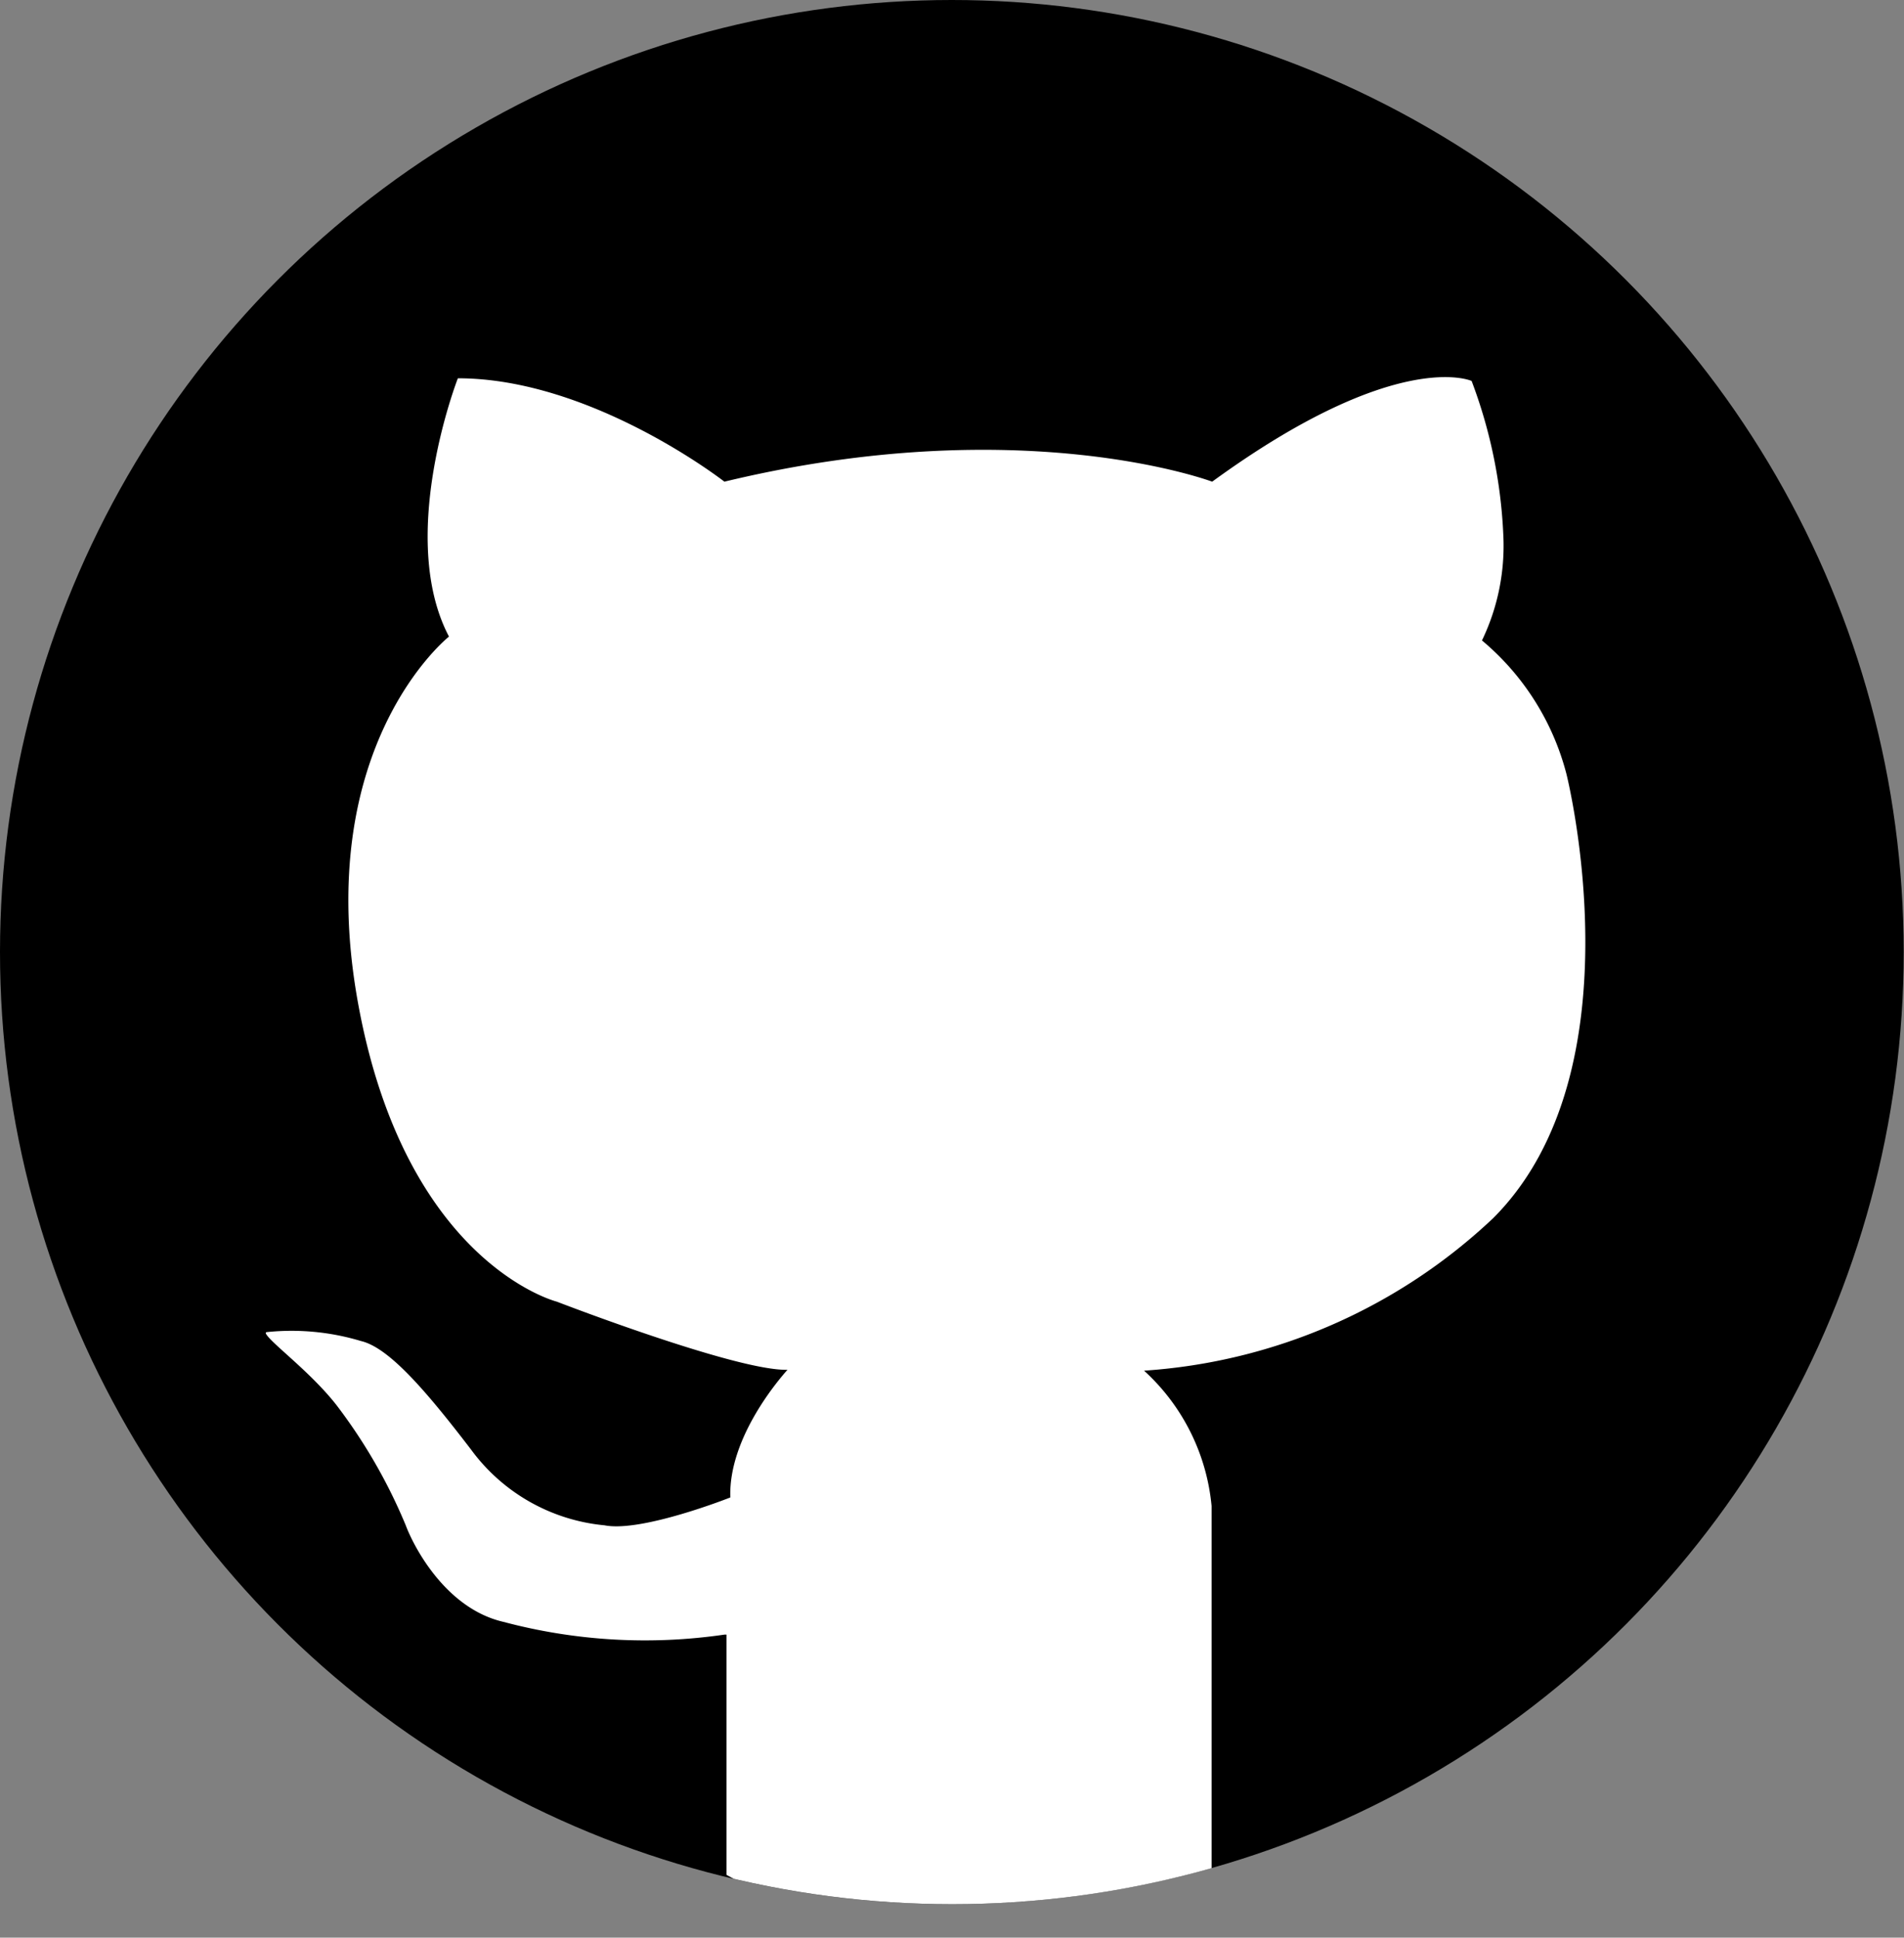 <svg id="Capa_3" data-name="Capa 3" xmlns="http://www.w3.org/2000/svg" xmlns:xlink="http://www.w3.org/1999/xlink" viewBox="0 0 64.29 65.41"><rect x="0" y="0" width="64.29" height="65.41" fill="#808080" stroke="none"/><defs><clipPath id="clip-path" transform="translate(-517.71 -28.06)"><circle cx="549.86" cy="60.2" r="32.14"/></clipPath></defs><circle cx="32.14" cy="32.14" r="32.14"/><g style="clip-path:url(#clip-path)"><path d="M558.62,91.14V78.9a7.07,7.07,0,0,0-2.28-4.57s0,0,0,0a19,19,0,0,0,11.79-5.15c5-5,2.47-15,2.47-15a8.73,8.73,0,0,0-2.85-4.5s0,0,0,0a7.36,7.36,0,0,0,.72-3.57,16.7,16.7,0,0,0-1.07-5.19h0s-2.51-1.15-8.76,3.4h0s-6.43-2.42-16.47,0h0s-4.47-3.49-9-3.49h0s-2.08,5.33-.3,8.72h0s-4.67,3.69-3.06,12.43S536.51,72,536.51,72s6.08,2.35,7.79,2.3c0,0,0,0,0,0-.23.26-2,2.27-1.93,4.31h0s-3,1.19-4.25.94A6.32,6.32,0,0,1,533.62,77c-1.53-2-2.78-3.45-3.72-3.67a8.12,8.12,0,0,0-3.2-.3.05.05,0,0,0,0,.07c.2.33,1.5,1.28,2.37,2.39a18.15,18.15,0,0,1,2.34,4.06c.26.7,1.34,2.81,3.3,3.26a18.56,18.56,0,0,0,7.46.43s.07,0,.07,0v8.11a16,16,0,0,0,8,2A17.18,17.18,0,0,0,558.62,91.14Z" transform="translate(-517.71 -28.06)" style="fill:#fff"/></g></svg>